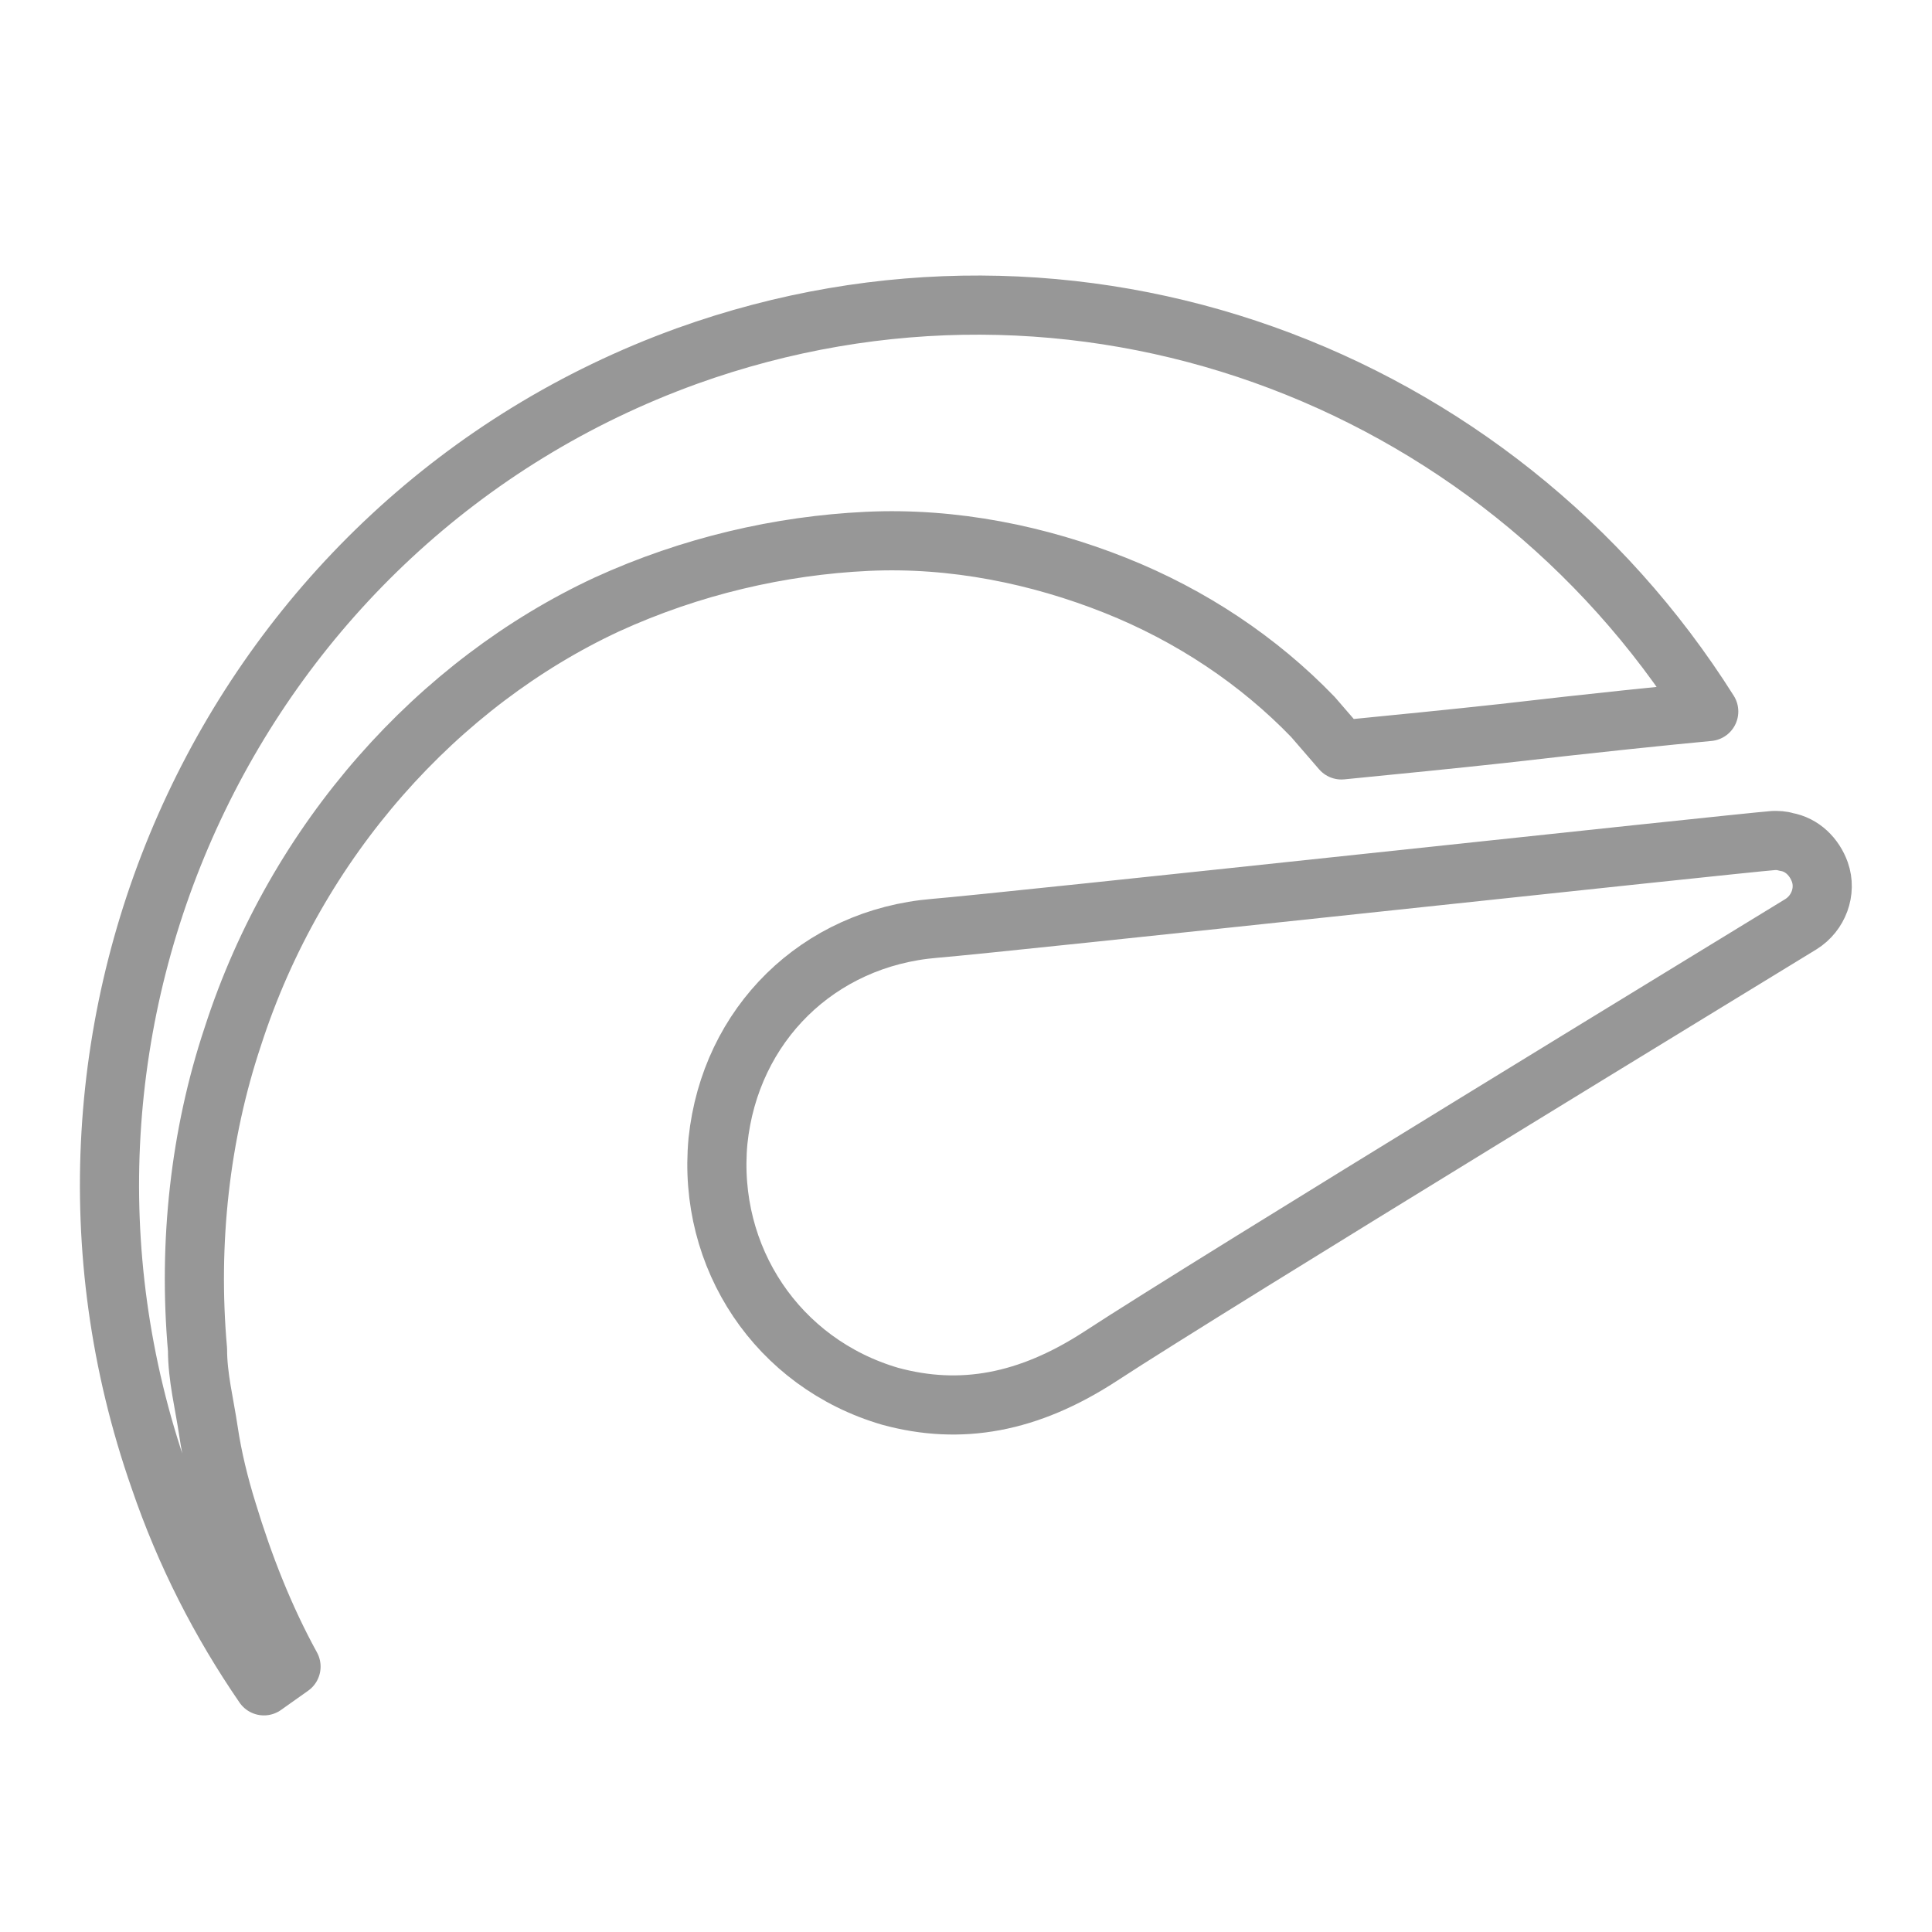 <?xml version="1.0" encoding="UTF-8"?> <svg xmlns="http://www.w3.org/2000/svg" xmlns:xlink="http://www.w3.org/1999/xlink" width="98px" height="98px" viewBox="0 0 98 98"> <!-- Generator: Sketch 51.3 (57544) - http://www.bohemiancoding.com/sketch --> <title>Performance</title> <desc>Created with Sketch.</desc> <defs></defs> <g id="Performance" stroke="none" stroke-width="1" fill="none" fill-rule="evenodd" fill-opacity="0" stroke-linecap="round" stroke-linejoin="round"> <g id="noun_performance_1248607" transform="translate(5, 15)" fill="#999999" fill-rule="nonzero" stroke="#979797" stroke-width="3"> <path d="M81.675,21.091 C79.475,21.3 76.037,21.648 71.225,22.205 C68.681,22.483 65.862,22.762 63.044,23.04 C62.562,22.483 62.081,21.926 61.6,21.37 C58.85,18.516 55.413,16.219 51.562,14.687 C47.712,13.156 43.381,12.251 38.981,12.46 C34.581,12.669 30.044,13.713 25.781,15.662 C17.256,19.629 10.037,27.565 6.806,37.588 C5.156,42.53 4.537,48.029 5.019,53.459 C5.019,54.851 5.362,56.174 5.569,57.566 C5.775,58.958 6.119,60.35 6.531,61.673 C7.356,64.387 8.387,67.032 9.762,69.538 L8.387,70.513 C6.188,67.311 4.4,63.83 3.094,60.002 C-5.019,36.823 6.944,11.346 29.837,3.063 C49.569,-4.037 70.881,3.968 81.675,21.091 Z" id="Shape"></path> <path d="M31.419,42.878 C30.869,48.795 34.444,54.155 40.15,55.825 C43.725,56.8 47.163,56.174 50.806,53.807 C56.444,50.118 84.425,33.064 86.35,31.88 C87.244,31.324 87.656,30.21 87.312,29.235 C87.037,28.47 86.419,27.843 85.594,27.704 C85.388,27.634 85.181,27.634 84.975,27.634 C83.119,27.774 45.856,31.811 42.419,32.089 C36.506,32.576 32.038,36.962 31.419,42.878 Z" id="Shape"></path> </g> </g> </svg> 